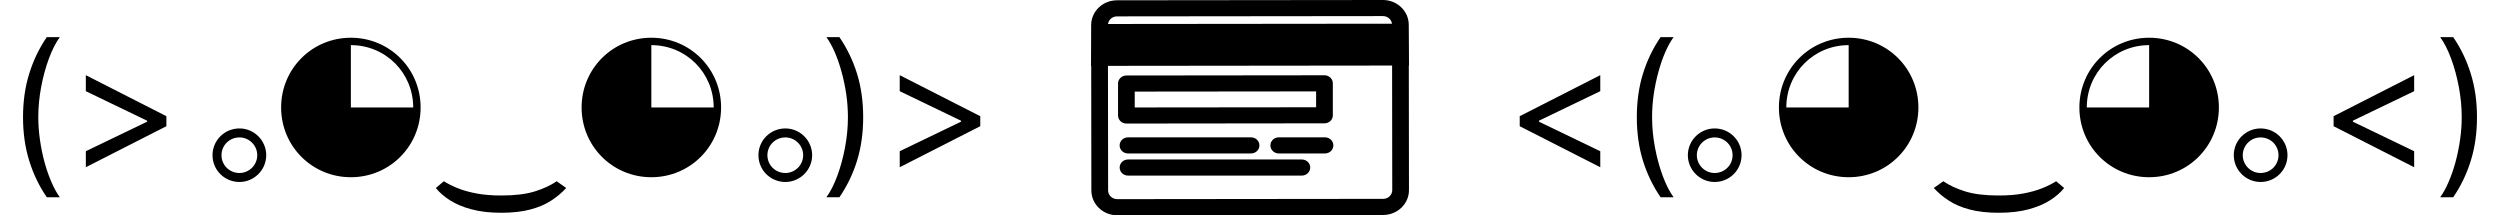 <svg width="511" height="44" viewBox="0 0 511 44" fill="none" xmlns="http://www.w3.org/2000/svg">
<path d="M310.631 25.796V23.75L327.097 15.364V18.636L314.466 24.722L314.568 24.517V25.028L314.466 24.824L327.097 30.909V34.182L310.631 25.796ZM334.566 23.954C334.566 20.733 334.983 17.771 335.819 15.07C336.662 12.359 337.864 9.866 339.424 7.591H342.083C341.469 8.435 340.894 9.474 340.357 10.71C339.828 11.938 339.364 13.288 338.963 14.763C338.563 16.229 338.248 17.746 338.017 19.314C337.796 20.882 337.685 22.429 337.685 23.954C337.685 25.983 337.881 28.041 338.273 30.129C338.665 32.217 339.194 34.156 339.858 35.946C340.523 37.736 341.265 39.193 342.083 40.318H339.424C337.864 38.043 336.662 35.554 335.819 32.852C334.983 30.142 334.566 27.176 334.566 23.954ZM350.469 26.252C347.481 26.252 344.997 28.7 344.997 31.724C344.997 34.748 347.481 37.196 350.469 37.196C353.529 37.196 355.977 34.748 355.977 31.724C355.977 28.7 353.529 26.252 350.469 26.252ZM350.469 35.36C348.489 35.36 346.833 33.74 346.833 31.724C346.833 29.708 348.489 28.088 350.469 28.088C352.521 28.088 354.141 29.708 354.141 31.724C354.141 33.74 352.521 35.36 350.469 35.36ZM377.865 36.224C385.785 36.224 392.121 29.888 392.121 21.968C392.121 14.048 385.785 7.712 377.865 7.712C369.945 7.712 363.609 14.048 363.609 21.968C363.609 29.888 369.945 36.224 377.865 36.224ZM365.121 21.968C365.121 14.876 370.773 9.224 377.865 9.224V21.968H365.121ZM408.566 43.489C406.248 43.489 404.262 43.267 402.609 42.824C400.956 42.389 399.541 41.788 398.365 41.021C397.189 40.263 396.157 39.398 395.271 38.426L397.214 37.045C398.39 37.864 399.873 38.554 401.663 39.117C403.453 39.679 405.754 39.96 408.566 39.96C410.441 39.96 412.108 39.824 413.565 39.551C415.031 39.278 416.314 38.92 417.413 38.477C418.521 38.034 419.475 37.557 420.277 37.045L421.913 38.426C421.197 39.33 420.238 40.165 419.037 40.932C417.843 41.699 416.377 42.317 414.639 42.785C412.909 43.254 410.885 43.489 408.566 43.489ZM439.283 36.224C447.203 36.224 453.539 29.888 453.539 21.968C453.539 14.048 447.203 7.712 439.283 7.712C431.363 7.712 425.027 14.048 425.027 21.968C425.027 29.888 431.363 36.224 439.283 36.224ZM426.539 21.968C426.539 14.876 432.191 9.224 439.283 9.224V21.968H426.539ZM462.055 26.252C459.067 26.252 456.583 28.7 456.583 31.724C456.583 34.748 459.067 37.196 462.055 37.196C465.115 37.196 467.563 34.748 467.563 31.724C467.563 28.7 465.115 26.252 462.055 26.252ZM462.055 35.36C460.075 35.36 458.419 33.74 458.419 31.724C458.419 29.708 460.075 28.088 462.055 28.088C464.107 28.088 465.727 29.708 465.727 31.724C465.727 33.74 464.107 35.36 462.055 35.36ZM476.99 25.796V23.75L493.456 15.364V18.636L480.825 24.722L480.928 24.517V25.028L480.825 24.824L493.456 30.909V34.182L476.99 25.796ZM506.294 23.954C506.294 27.176 505.873 30.142 505.029 32.852C504.194 35.554 502.996 38.043 501.436 40.318H498.777C499.391 39.474 499.962 38.435 500.49 37.199C501.027 35.972 501.496 34.625 501.897 33.159C502.297 31.685 502.608 30.163 502.83 28.595C503.06 27.018 503.175 25.472 503.175 23.954C503.175 21.926 502.979 19.868 502.587 17.78C502.195 15.692 501.667 13.753 501.002 11.963C500.337 10.173 499.596 8.716 498.777 7.591H501.436C502.996 9.866 504.194 12.359 505.029 15.07C505.873 17.771 506.294 20.733 506.294 23.954Z" fill="black"/>
<path d="M266.101 35.889H230.566C229.623 35.889 228.858 35.153 228.858 34.245C228.858 33.337 229.623 32.6 230.566 32.6H266.101C267.044 32.6 267.81 33.337 267.81 34.245C267.81 35.153 267.044 35.889 266.101 35.889Z" fill="black"/>
<path d="M228.352 44C226.944 44 225.618 43.474 224.627 42.52C223.629 41.56 223.082 40.29 223.075 38.928L223.034 5.144C223.034 3.789 223.581 2.513 224.572 1.552C225.57 0.592 226.889 0.066 228.304 0.059L282.669 0H282.676C284.084 0 285.403 0.526 286.401 1.48C287.399 2.44 287.945 3.71 287.952 5.072L287.993 38.856C287.993 40.211 287.446 41.487 286.455 42.448C285.457 43.408 284.138 43.934 282.723 43.941L228.359 44H228.352ZM282.676 3.289L228.311 3.348C227.812 3.348 227.347 3.532 226.998 3.874C226.65 4.216 226.458 4.664 226.458 5.137L226.499 38.922C226.499 39.402 226.691 39.849 227.046 40.185C227.395 40.52 227.866 40.704 228.359 40.704L282.723 40.645C283.222 40.645 283.687 40.461 284.036 40.119C284.384 39.777 284.576 39.33 284.576 38.856L284.535 5.072C284.535 4.085 283.701 3.289 282.676 3.289V3.289Z" fill="black"/>
<path d="M286.25 11.748L224.75 11.821L224.88 6.552L286.121 6.486L286.25 11.748Z" fill="black"/>
<path d="M223 13.465L223.205 4.907L287.788 4.841L288 13.393L223 13.465ZM226.547 8.196L226.499 10.176L284.501 10.11L284.453 8.137L226.547 8.196V8.196Z" fill="black"/>
<path d="M230.238 25.253C229.787 25.253 229.35 25.082 229.028 24.773C228.707 24.463 228.529 24.049 228.529 23.608V17.076C228.523 16.169 229.288 15.432 230.231 15.432L270.721 15.386C271.665 15.386 272.43 16.123 272.43 17.03V23.562C272.437 23.996 272.259 24.417 271.938 24.727C271.617 25.036 271.186 25.207 270.728 25.207L230.238 25.253ZM231.94 18.721V21.964L269.013 21.924V18.681L231.94 18.721V18.721Z" fill="black"/>
<path d="M255.719 31.364H230.559C229.616 31.364 228.851 30.627 228.851 29.719C228.851 28.811 229.616 28.075 230.559 28.075H255.719C256.662 28.075 257.427 28.811 257.427 29.719C257.427 30.627 256.662 31.364 255.719 31.364Z" fill="black"/>
<path d="M270.831 31.364H261.378C260.435 31.364 259.669 30.627 259.669 29.719C259.669 28.811 260.435 28.075 261.378 28.075H270.831C271.774 28.075 272.539 28.811 272.539 29.719C272.539 30.627 271.774 31.364 270.831 31.364Z" fill="black"/>
<path d="M200.369 25.796V23.75L183.903 15.364V18.636L196.534 24.722L196.432 24.517V25.028L196.534 24.824L183.903 30.909V34.182L200.369 25.796ZM176.434 23.954C176.434 20.733 176.017 17.771 175.181 15.07C174.338 12.359 173.136 9.866 171.576 7.591H168.917C169.531 8.435 170.106 9.474 170.643 10.71C171.172 11.938 171.636 13.288 172.037 14.763C172.437 16.229 172.752 17.746 172.983 19.314C173.204 20.882 173.315 22.429 173.315 23.954C173.315 25.983 173.119 28.041 172.727 30.129C172.335 32.217 171.806 34.156 171.142 35.946C170.477 37.736 169.735 39.193 168.917 40.318H171.576C173.136 38.043 174.338 35.554 175.181 32.852C176.017 30.142 176.434 27.176 176.434 23.954ZM160.531 26.252C163.519 26.252 166.003 28.7 166.003 31.724C166.003 34.748 163.519 37.196 160.531 37.196C157.471 37.196 155.023 34.748 155.023 31.724C155.023 28.7 157.471 26.252 160.531 26.252ZM160.531 35.36C162.511 35.36 164.167 33.74 164.167 31.724C164.167 29.708 162.511 28.088 160.531 28.088C158.479 28.088 156.859 29.708 156.859 31.724C156.859 33.74 158.479 35.36 160.531 35.36ZM133.135 36.224C125.215 36.224 118.879 29.888 118.879 21.968C118.879 14.048 125.215 7.712 133.135 7.712C141.055 7.712 147.391 14.048 147.391 21.968C147.391 29.888 141.055 36.224 133.135 36.224ZM145.879 21.968C145.879 14.876 140.227 9.224 133.135 9.224V21.968H145.879ZM102.434 43.489C104.752 43.489 106.738 43.267 108.391 42.824C110.044 42.389 111.459 41.788 112.635 41.021C113.811 40.263 114.843 39.398 115.729 38.426L113.786 37.045C112.61 37.864 111.127 38.554 109.337 39.117C107.547 39.679 105.246 39.96 102.434 39.96C100.559 39.96 98.892 39.824 97.435 39.551C95.969 39.278 94.686 38.92 93.587 38.477C92.479 38.034 91.525 37.557 90.723 37.045L89.087 38.426C89.803 39.33 90.762 40.165 91.963 40.932C93.157 41.699 94.623 42.317 96.361 42.785C98.091 43.254 100.115 43.489 102.434 43.489ZM71.717 36.224C63.797 36.224 57.461 29.888 57.461 21.968C57.461 14.048 63.797 7.712 71.717 7.712C79.637 7.712 85.973 14.048 85.973 21.968C85.973 29.888 79.637 36.224 71.717 36.224ZM84.461 21.968C84.461 14.876 78.809 9.224 71.717 9.224V21.968H84.461ZM48.945 26.252C51.933 26.252 54.417 28.7 54.417 31.724C54.417 34.748 51.933 37.196 48.945 37.196C45.885 37.196 43.437 34.748 43.437 31.724C43.437 28.7 45.885 26.252 48.945 26.252ZM48.945 35.36C50.925 35.36 52.581 33.74 52.581 31.724C52.581 29.708 50.925 28.088 48.945 28.088C46.893 28.088 45.273 29.708 45.273 31.724C45.273 33.74 46.893 35.36 48.945 35.36ZM34.01 25.796V23.75L17.544 15.364V18.636L30.175 24.722L30.072 24.517V25.028L30.175 24.824L17.544 30.909V34.182L34.01 25.796ZM4.706 23.954C4.706 27.176 5.127 30.142 5.971 32.852C6.806 35.554 8.004 38.043 9.564 40.318H12.223C11.609 39.474 11.038 38.435 10.51 37.199C9.973 35.972 9.504 34.625 9.103 33.159C8.703 31.685 8.392 30.163 8.17 28.595C7.94 27.018 7.825 25.472 7.825 23.954C7.825 21.926 8.021 19.868 8.413 17.78C8.805 15.692 9.333 13.753 9.998 11.963C10.663 10.173 11.405 8.716 12.223 7.591H9.564C8.004 9.866 6.806 12.359 5.971 15.07C5.127 17.771 4.706 20.733 4.706 23.954Z" fill="black"/>
</svg>
